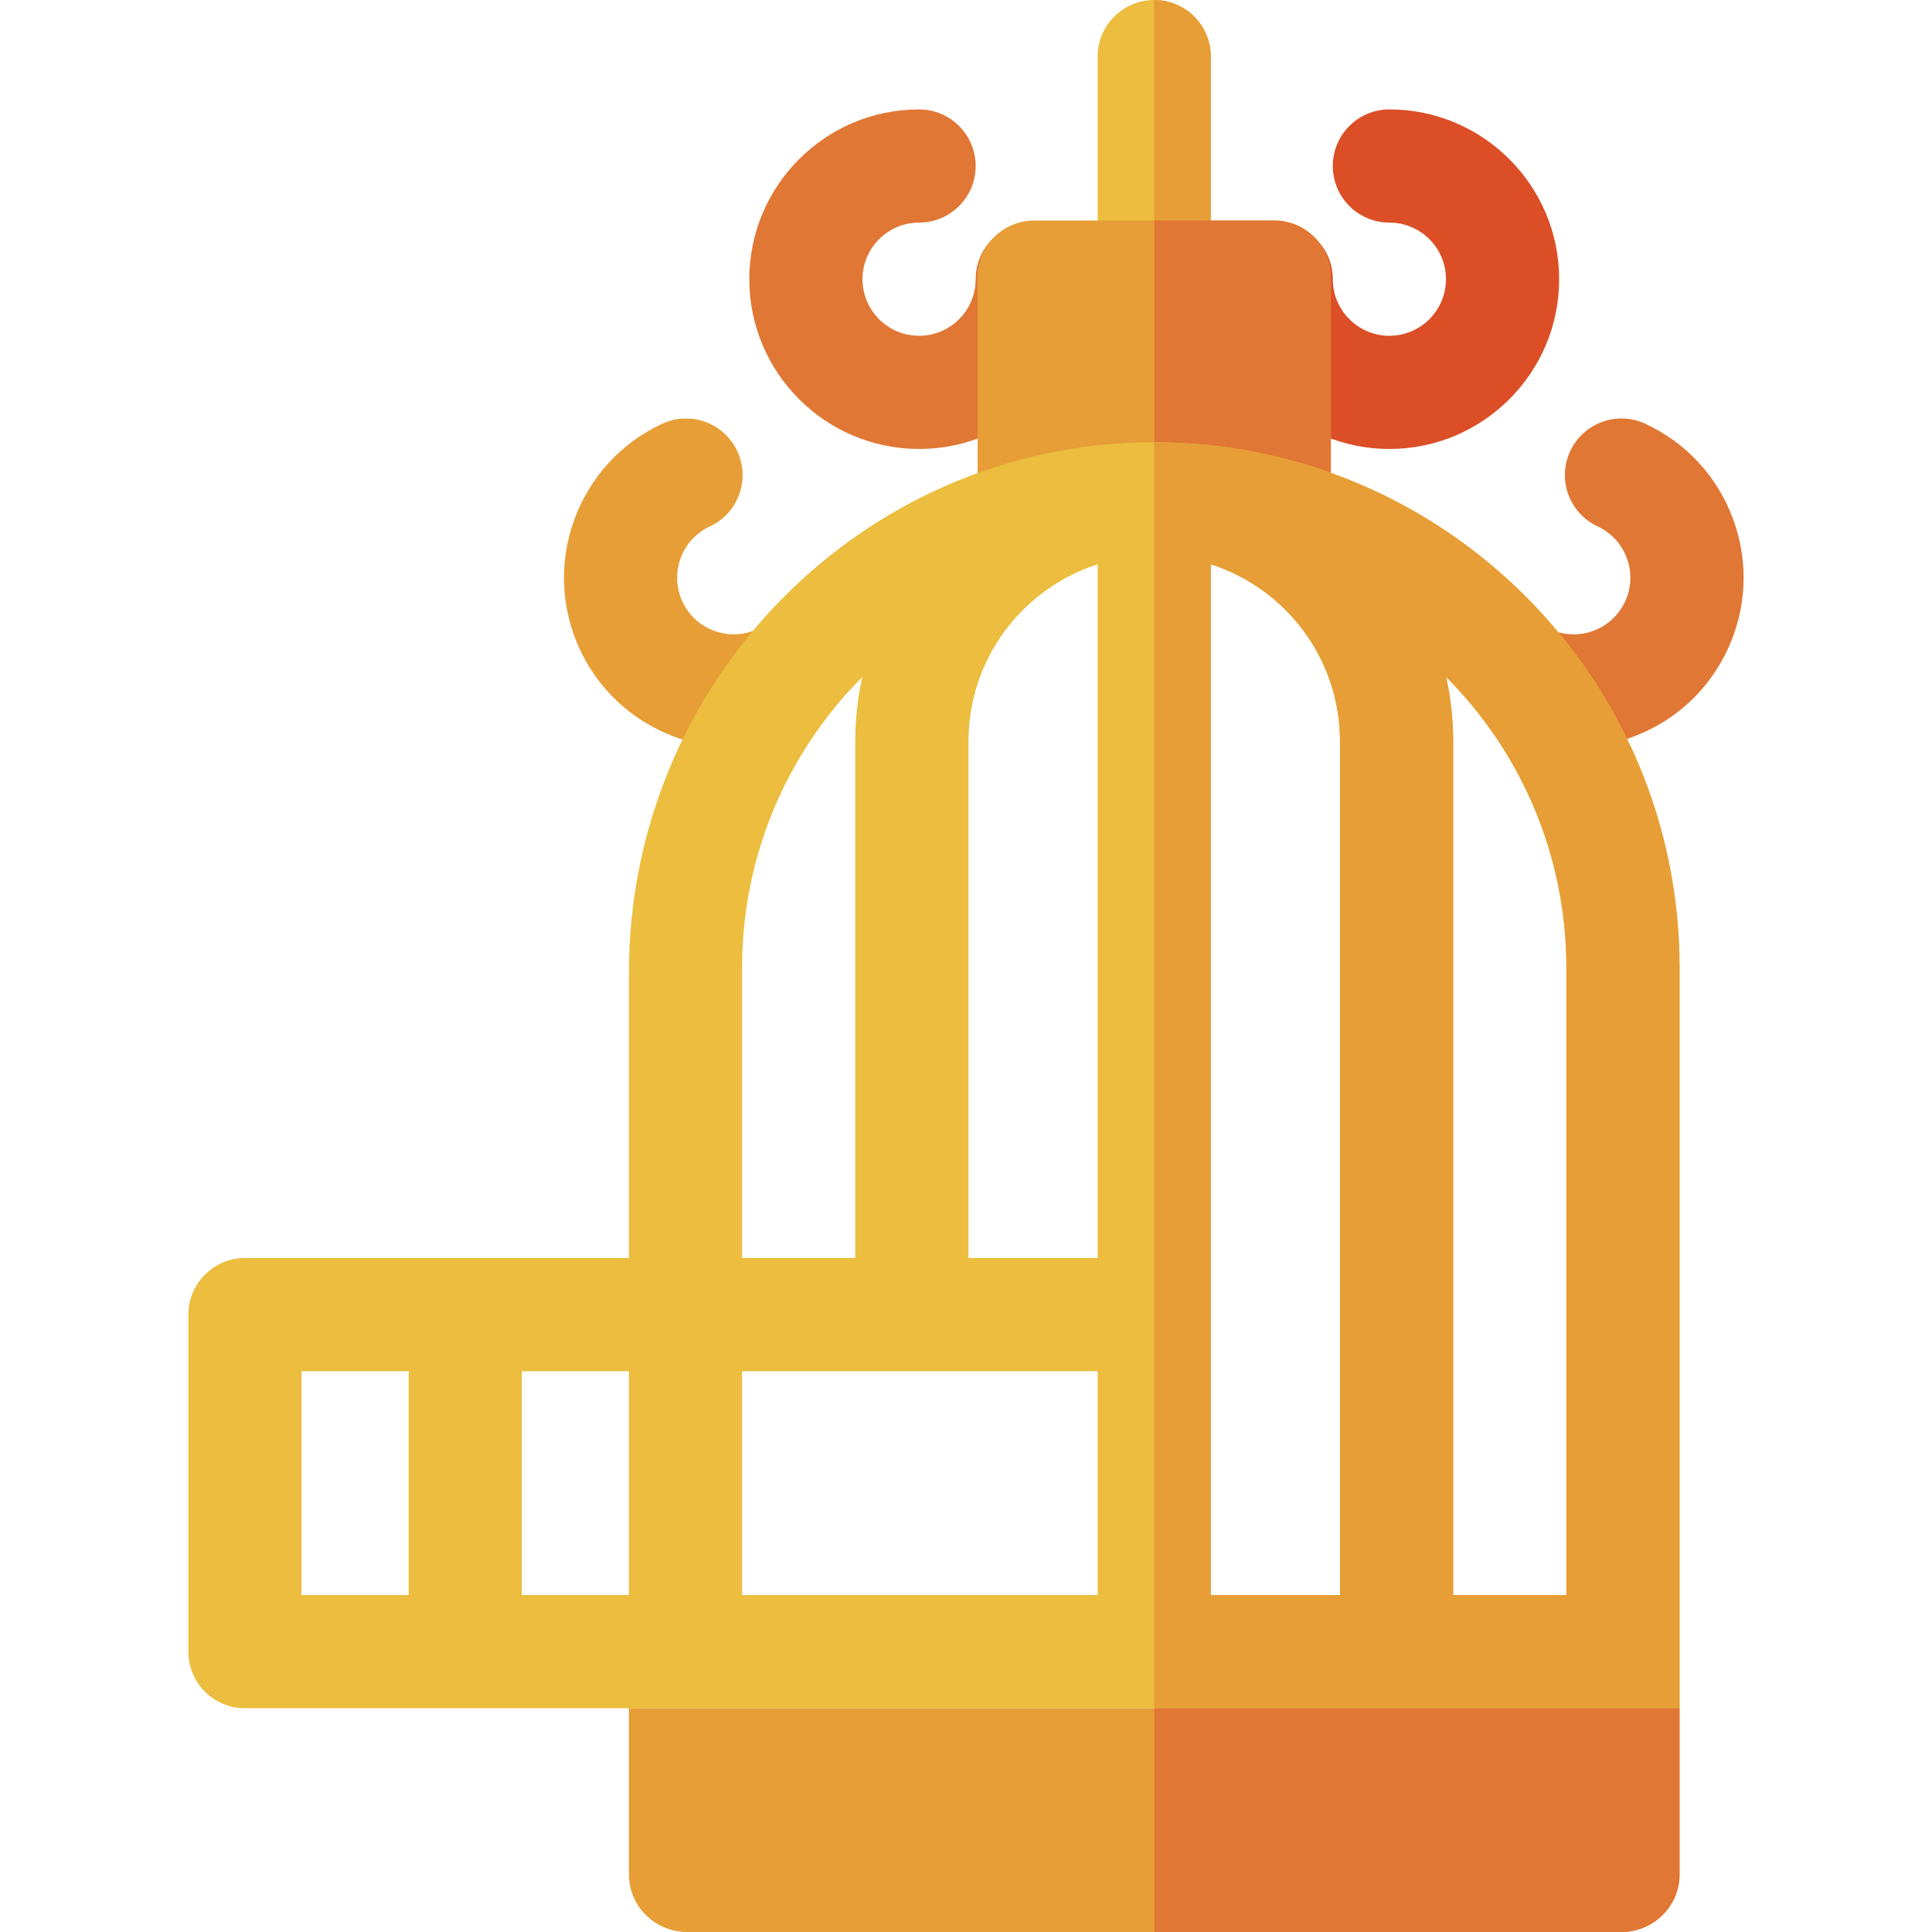 <svg id="Capa_1" enable-background="new 0 0 512.078 512.078" height="512" viewBox="0 0 512.078 512.078" width="512" xmlns="http://www.w3.org/2000/svg"><g><g><g><path d="m368.257 119c-24.813 0-45-20.187-45-45 0-8.284 6.716-15 15-15s15 6.716 15 15c0 8.271 6.729 15 15 15s15-6.729 15-15-6.729-15-15-15c-8.284 0-15-6.716-15-15s6.716-15 15-15c24.813 0 45 20.187 45 45s-20.187 45-45 45z" fill="#dc4e26"/><path d="m243.603 119c-24.814 0-45-20.187-45-45s20.186-45 45-45c8.284 0 15 6.716 15 15s-6.716 15-15 15c-8.271 0-15 6.729-15 15s6.729 15 15 15 15-6.729 15-15c0-8.284 6.716-15 15-15s15 6.716 15 15c0 24.813-20.187 45-45 45z" fill="#e17734"/></g><g><g><path d="m305.93 149.29c-8.284 0-15-6.716-15-15v-119.29c0-8.284 6.716-15 15-15s15 6.716 15 15v119.29c0 8.284-6.716 15-15 15z" fill="#ecbd3e"/><path d="m305.93 0v149.29c8.284 0 15-6.716 15-15v-119.29c0-8.284-6.716-15-15-15z" fill="#e79e37"/></g><g><path d="m352.744 132.227h-93.628v-58.775c0-8.284 6.716-15 15-15h63.628c8.284 0 15 6.716 15 15z" fill="#e79e37"/><path d="m337.744 58.452h-31.814v73.774h46.814v-58.774c0-8.284-6.716-15-15-15z" fill="#e17734"/></g></g></g><g><g><path d="m194.547 198.123c-16.974 0-33.252-9.642-40.87-26.018-10.466-22.498-.677-49.316 21.821-59.782 7.515-3.494 16.434-.237 19.928 7.273 3.494 7.512.237 16.434-7.273 19.928-7.5 3.488-10.763 12.428-7.274 19.927 1.689 3.633 4.693 6.391 8.457 7.765s7.838 1.2 11.47-.49c7.514-3.493 16.434-.237 19.928 7.273 3.494 7.512.237 16.434-7.273 19.928-6.124 2.847-12.569 4.196-18.914 4.196z" fill="#e79e37"/><path d="m417.099 198.149c-6.47 0-12.914-1.413-18.954-4.223-7.511-3.494-10.768-12.416-7.273-19.928s12.414-10.768 19.928-7.273c3.632 1.691 7.704 1.864 11.47.49 3.763-1.374 6.767-4.131 8.456-7.764 1.691-3.634 1.864-7.707.49-11.471s-4.131-6.768-7.764-8.457c-7.512-3.494-10.769-12.416-7.274-19.927 3.495-7.512 12.416-10.768 19.927-7.274 10.899 5.069 19.171 14.08 23.293 25.372 4.121 11.291 3.599 23.512-1.471 34.41-5.069 10.898-14.079 19.17-25.371 23.291-5.034 1.839-10.254 2.754-15.457 2.754z" fill="#e17734"/></g><g><g><path d="m305.535 117.227c-76.963.215-138.84 63.619-138.84 140.583v75.631h-101.765c-8.284 0-15 6.716-15 15v89.333c0 8.284 6.716 15 15 15h380.235v-196.312c0-76.906-62.675-139.45-139.63-139.235zm-108.841 139.235c0-30.03 12.183-57.267 31.863-77.033-1.208 5.49-1.864 11.185-1.864 17.033v136.978h-29.999zm-88.382 166.311h-28.382v-59.333h28.382zm30 0v-59.333h28.383v59.333zm152.618 0h-94.235v-59.333h94.235zm0-89.333h-34.236v-136.978c0-21.919 14.401-40.531 34.236-46.891zm64.236 89.333h-34.236v-273.202c19.835 6.36 34.236 24.972 34.236 46.891zm59.999 0h-29.999v-226.311c0-5.848-.656-11.543-1.863-17.033 19.68 19.766 31.863 47.003 31.863 77.033v166.311z" fill="#ecbd3e"/><path d="m305.93 117.231v335.543h139.235v-196.312c0-76.774-62.461-139.231-139.235-139.231zm49.236 305.542h-34.236v-273.202c19.835 6.36 34.236 24.972 34.236 46.891zm59.999 0h-29.999v-226.311c0-5.848-.656-11.543-1.863-17.033 19.68 19.766 31.863 47.003 31.863 77.033v166.311z" fill="#e79e37"/></g><g><path d="m430.165 512.078h-248.471c-8.284-.229-15-6.945-15-15.229v-44.076h278.471v44.076c0 8.284-6.716 15-15 15.229z" fill="#e79e37"/><path d="m305.93 452.773v59.305h124.235c8.284-.229 15-6.945 15-15.229v-44.075h-139.235z" fill="#e17734"/></g></g></g></g></svg>